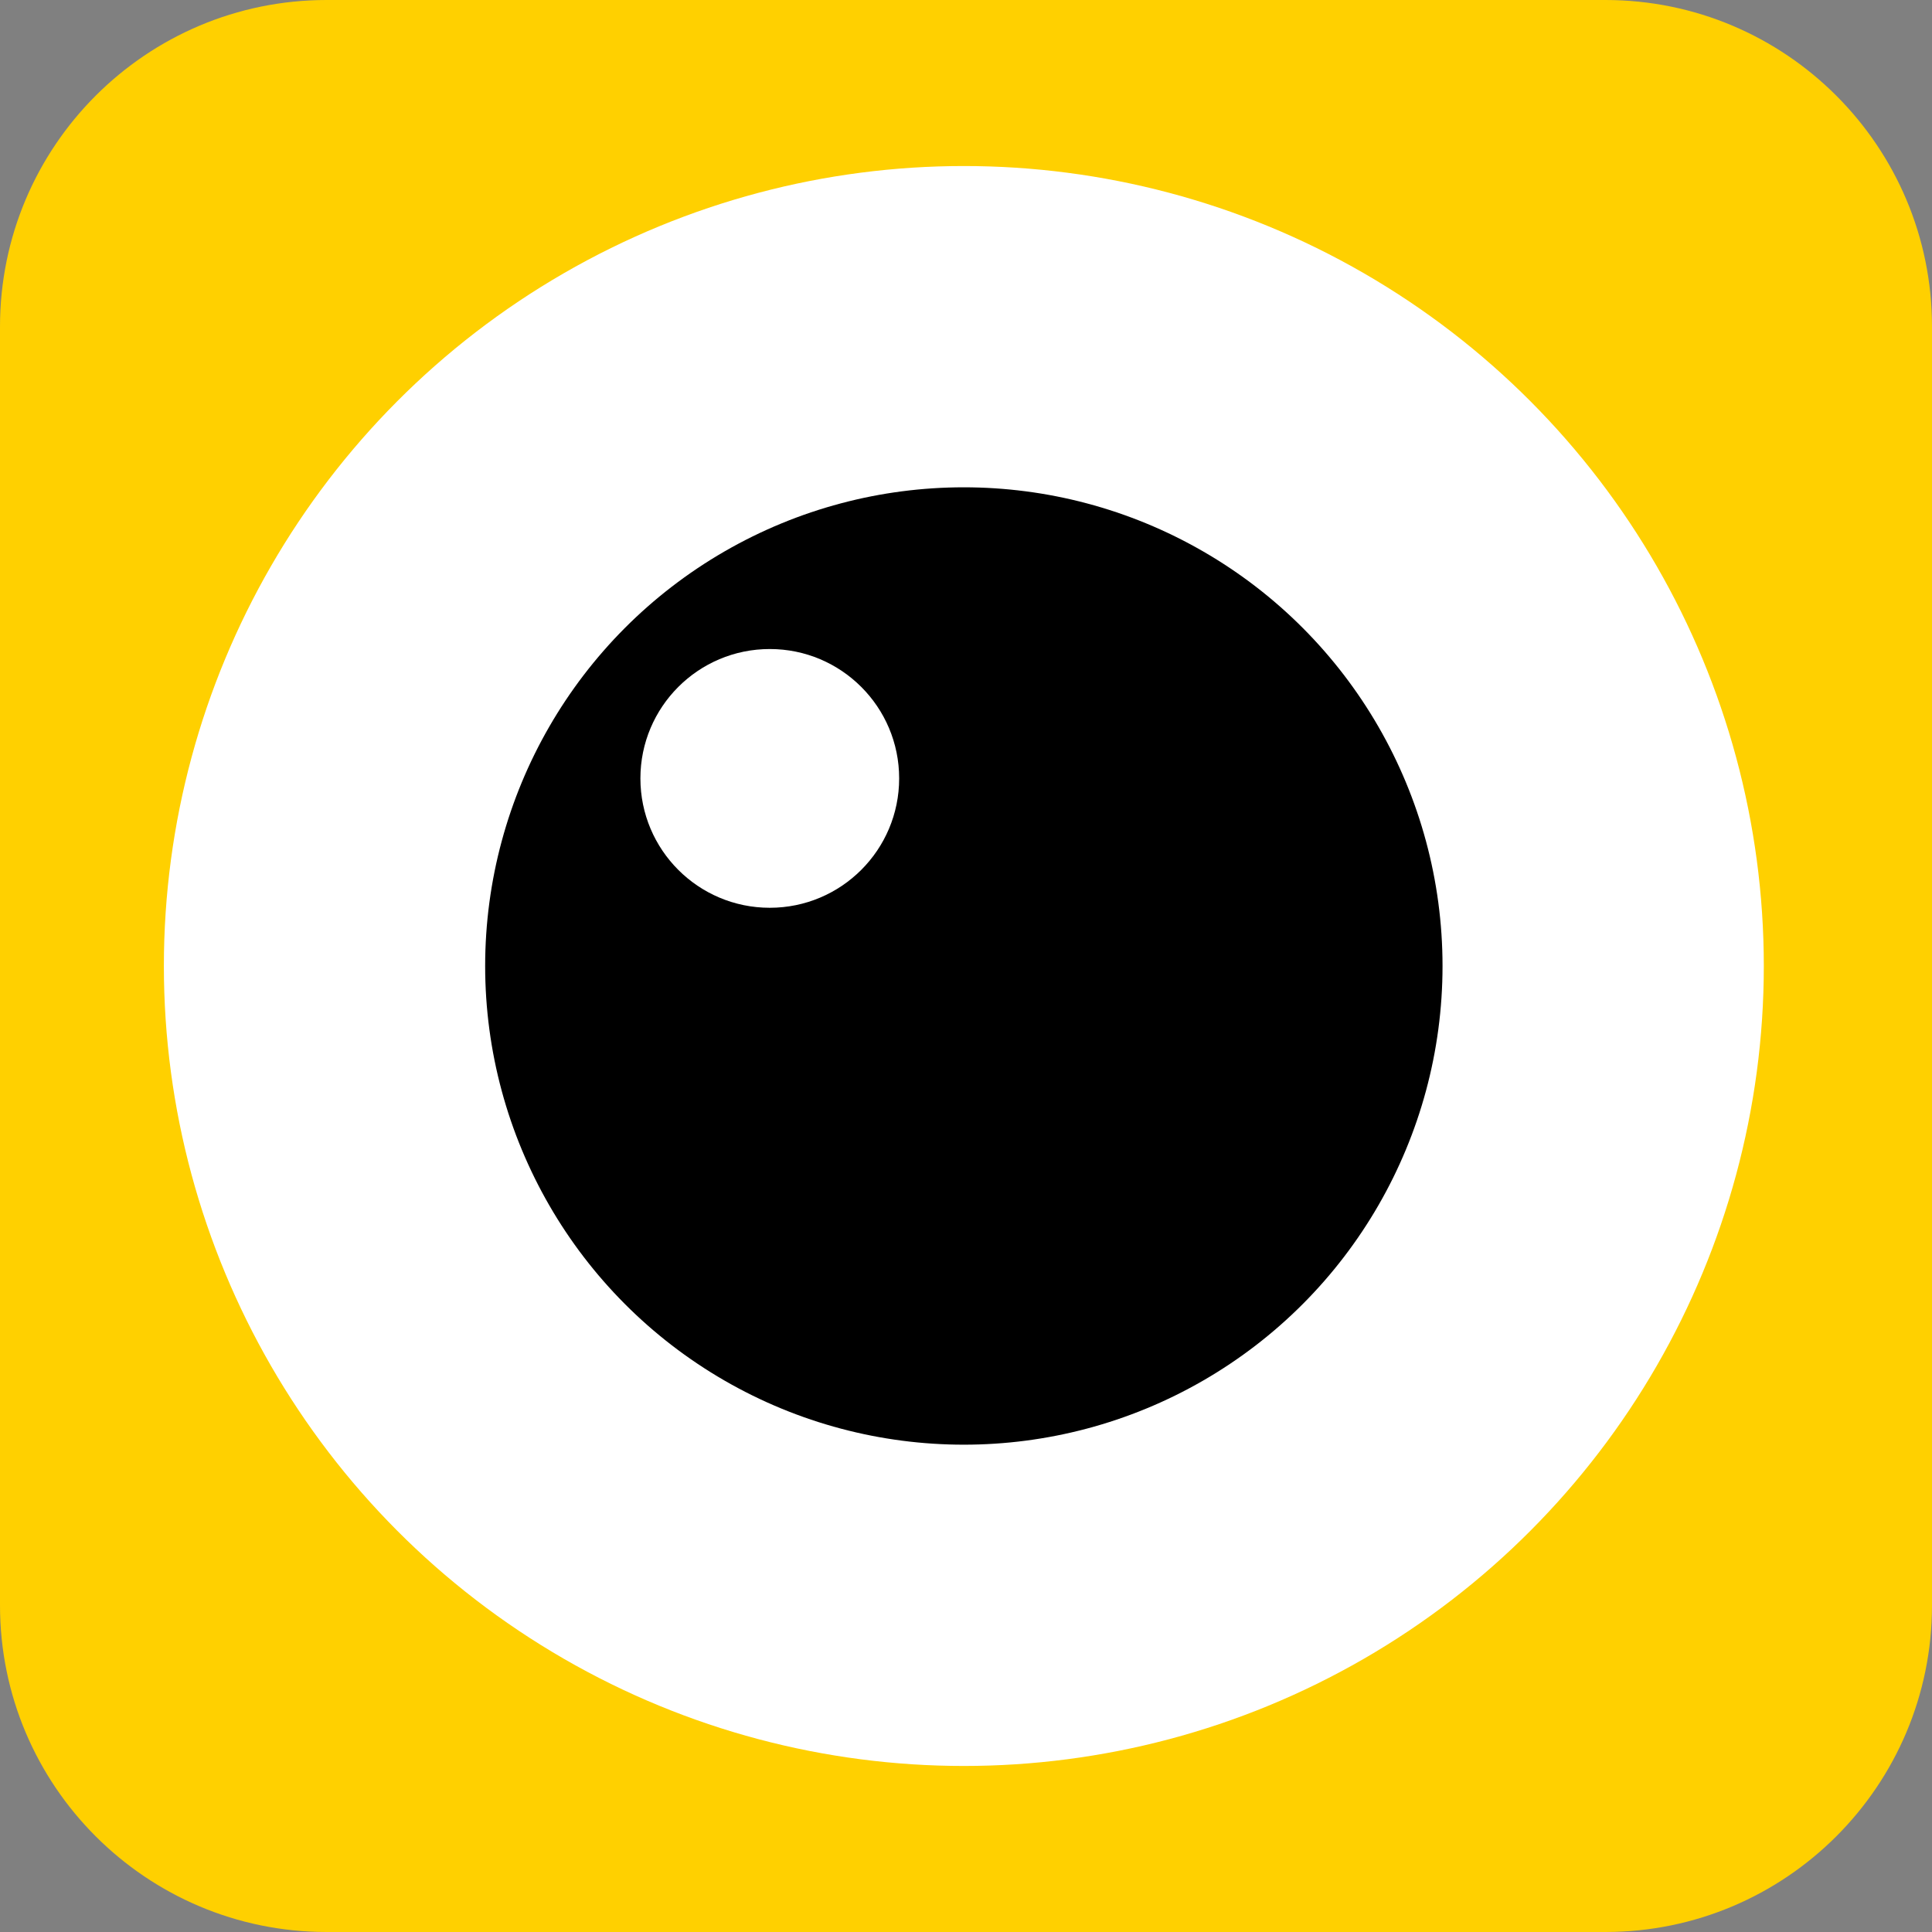 <?xml version="1.0" encoding="utf-8"?>
<!-- Generator: Adobe Illustrator 21.1.0, SVG Export Plug-In . SVG Version: 6.00 Build 0)  -->
<svg version="1.1" xmlns="http://www.w3.org/2000/svg" xmlns:xlink="http://www.w3.org/1999/xlink" x="0px" y="0px"
	 viewBox="0 0 298.667 298.667" enable-background="new 0 0 298.667 298.667" xml:space="preserve">
<rect x="0" y="0" width="298.667" height="298.667" fill="#808080" stroke="none"/>
<g id="Слой_2">
	<path fill="#FFD000" d="M248.167,0H50.5C22.61,0,0,22.61,0,50.5v197.667c0,27.89,22.61,50.5,50.5,50.5h197.667
		c27.89,0,50.5-22.61,50.5-50.5V50.5C298.667,22.61,276.057,0,248.167,0z"/>
</g>
<g id="Слой_3">
	<circle fill="#FFFFFF" cx="149" cy="149.333" r="123.667"/>
</g>
<g id="Слой_4">
	<circle cx="149" cy="149.333" r="74"/>
</g>
<g id="Слой_5">
	<circle fill="#FFFFFF" cx="119" cy="120.333" r="20"/>
</g>
</svg>
